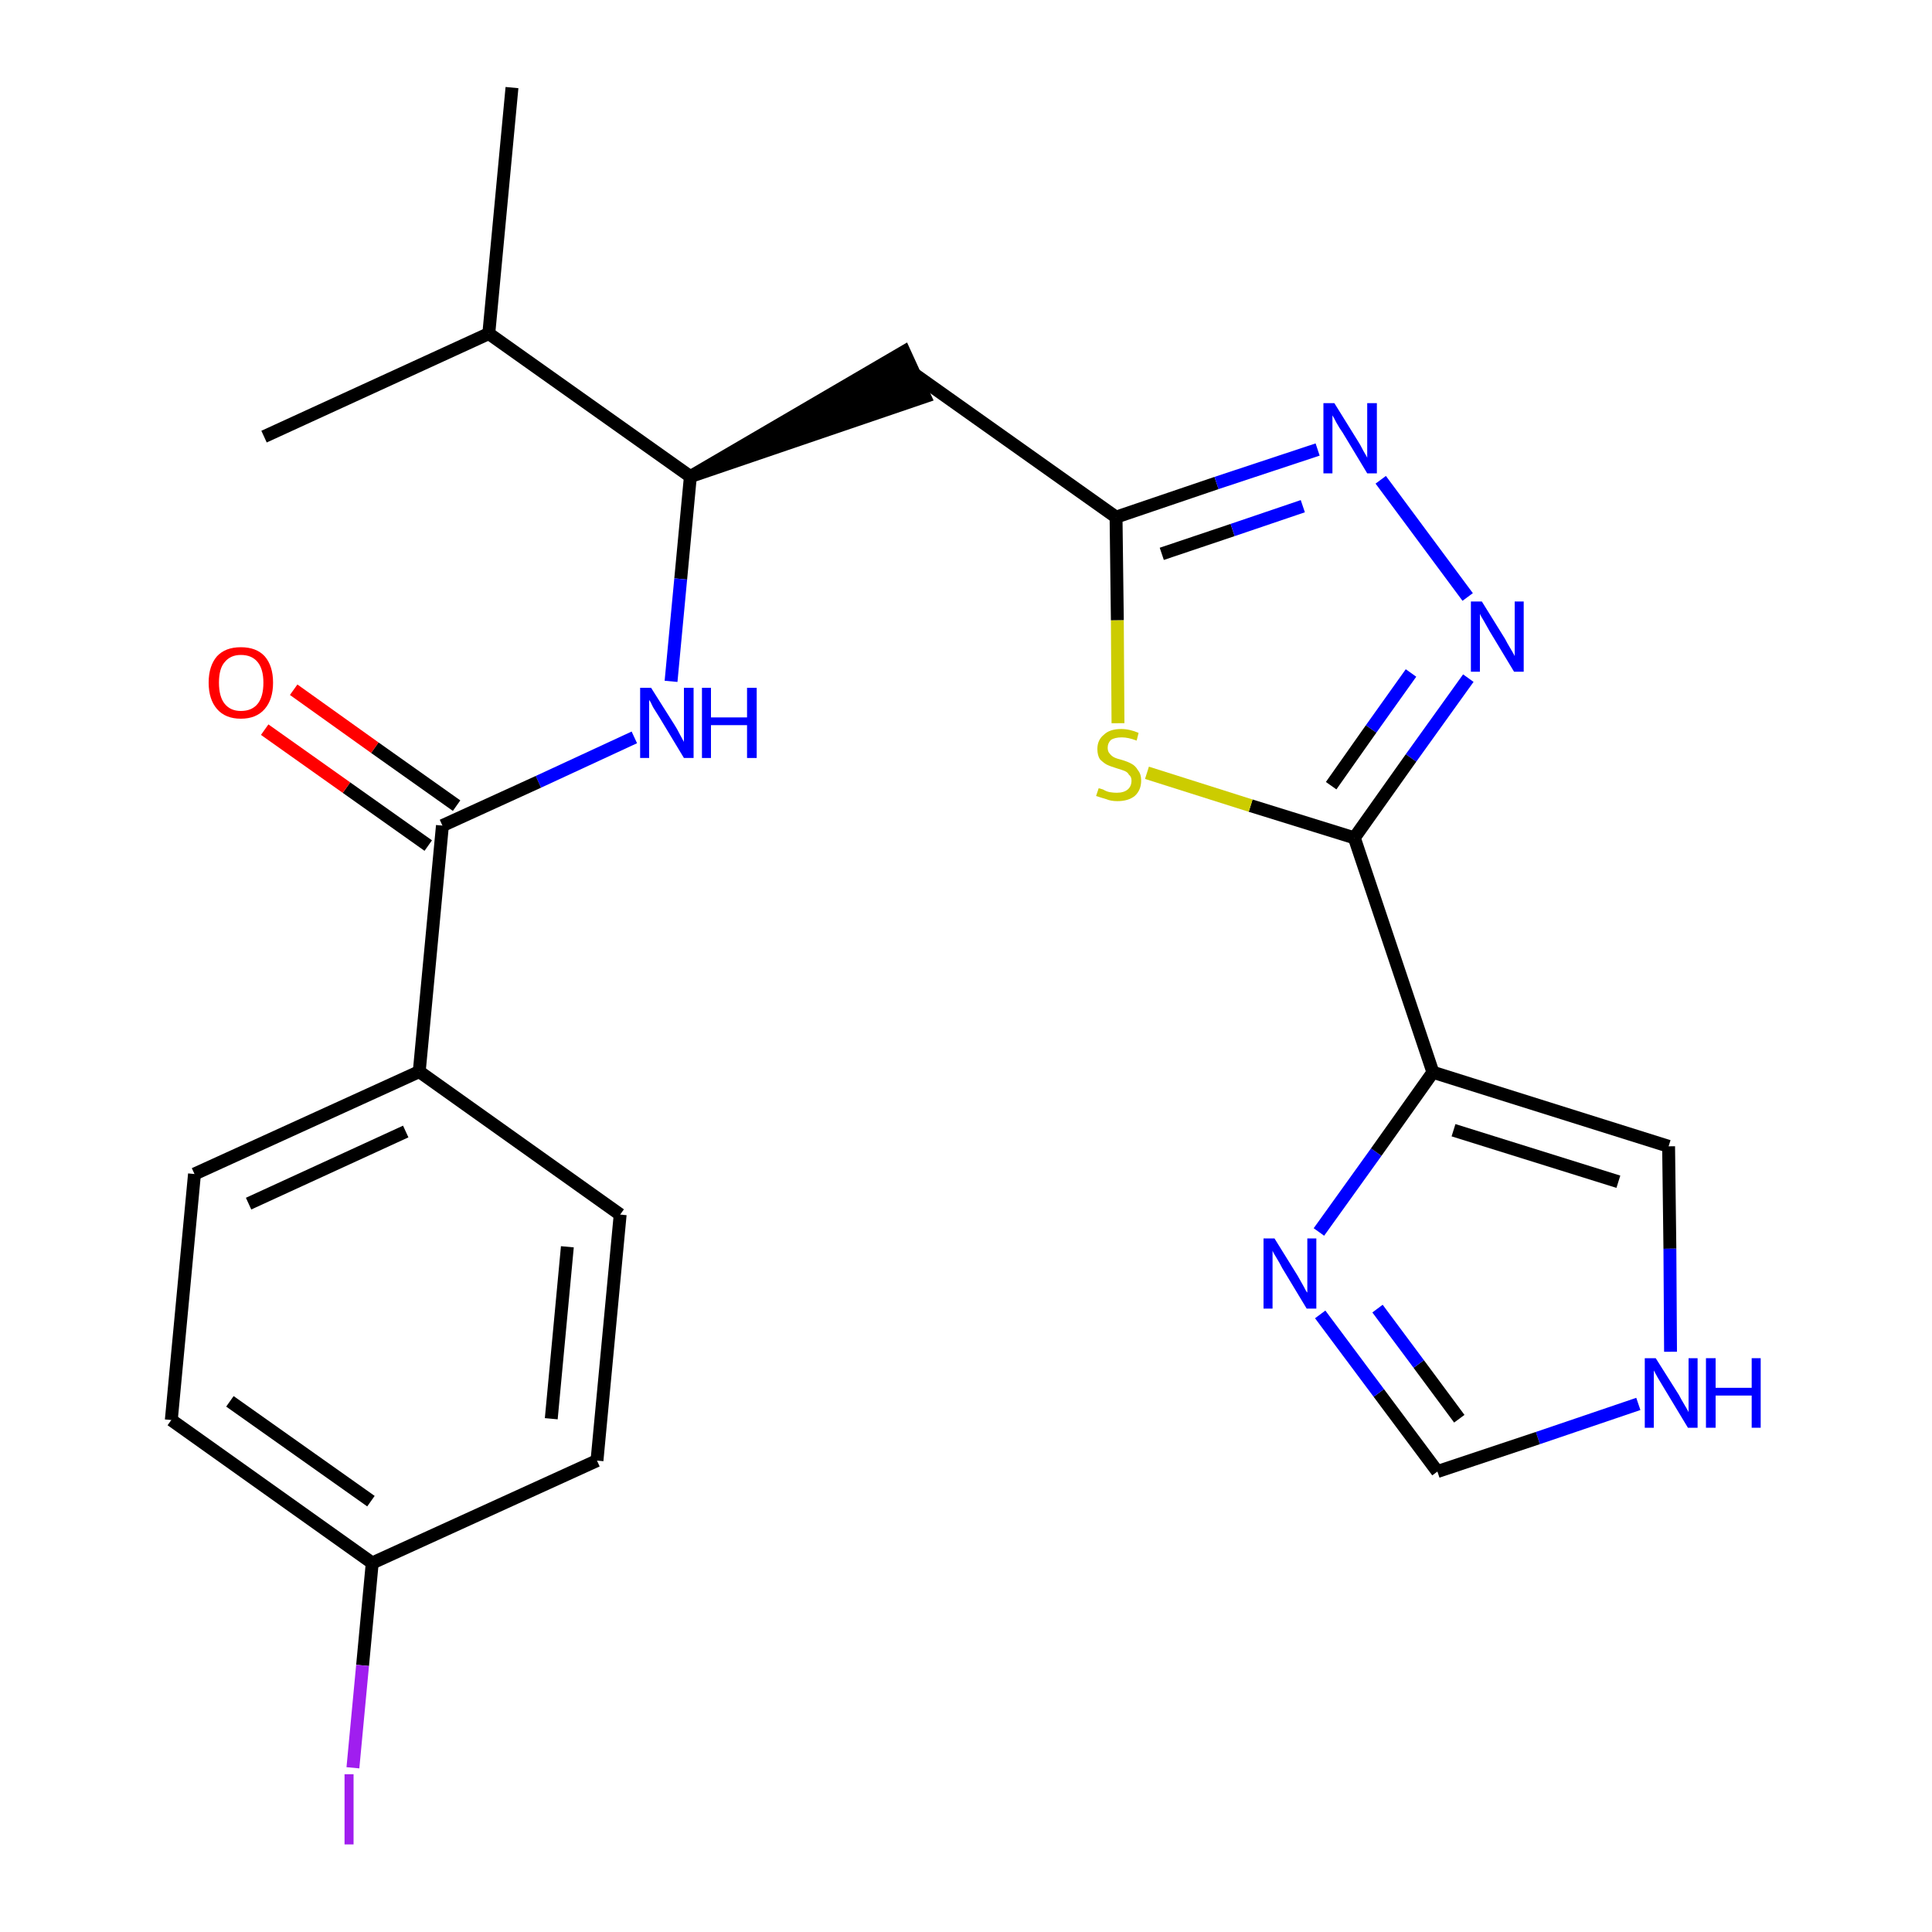 <?xml version='1.0' encoding='iso-8859-1'?>
<svg version='1.1' baseProfile='full'
              xmlns='http://www.w3.org/2000/svg'
                      xmlns:rdkit='http://www.rdkit.org/xml'
                      xmlns:xlink='http://www.w3.org/1999/xlink'
                  xml:space='preserve'
width='300px' height='300px' viewBox='0 0 300 300'>
<!-- END OF HEADER -->
<path class='bond-0 atom-0 atom-1' d='M 79.5,13.6 L 75.9,51.8' style='fill:none;fill-rule:evenodd;stroke:#000000;stroke-width:2.0px;stroke-linecap:butt;stroke-linejoin:miter;stroke-opacity:1' />
<path class='bond-1 atom-1 atom-2' d='M 75.9,51.8 L 41.0,67.8' style='fill:none;fill-rule:evenodd;stroke:#000000;stroke-width:2.0px;stroke-linecap:butt;stroke-linejoin:miter;stroke-opacity:1' />
<path class='bond-2 atom-1 atom-3' d='M 75.9,51.8 L 107.2,74.0' style='fill:none;fill-rule:evenodd;stroke:#000000;stroke-width:2.0px;stroke-linecap:butt;stroke-linejoin:miter;stroke-opacity:1' />
<path class='bond-3 atom-3 atom-4' d='M 107.2,74.0 L 143.6,61.6 L 140.4,54.6 Z' style='fill:#000000;fill-rule:evenodd;fill-opacity:1;stroke:#000000;stroke-width:2.0px;stroke-linecap:butt;stroke-linejoin:miter;stroke-opacity:1;' />
<path class='bond-14 atom-3 atom-15' d='M 107.2,74.0 L 105.7,89.9' style='fill:none;fill-rule:evenodd;stroke:#000000;stroke-width:2.0px;stroke-linecap:butt;stroke-linejoin:miter;stroke-opacity:1' />
<path class='bond-14 atom-3 atom-15' d='M 105.7,89.9 L 104.2,105.8' style='fill:none;fill-rule:evenodd;stroke:#0000FF;stroke-width:2.0px;stroke-linecap:butt;stroke-linejoin:miter;stroke-opacity:1' />
<path class='bond-4 atom-4 atom-5' d='M 142.0,58.1 L 173.3,80.3' style='fill:none;fill-rule:evenodd;stroke:#000000;stroke-width:2.0px;stroke-linecap:butt;stroke-linejoin:miter;stroke-opacity:1' />
<path class='bond-5 atom-5 atom-6' d='M 173.3,80.3 L 188.9,75.0' style='fill:none;fill-rule:evenodd;stroke:#000000;stroke-width:2.0px;stroke-linecap:butt;stroke-linejoin:miter;stroke-opacity:1' />
<path class='bond-5 atom-5 atom-6' d='M 188.9,75.0 L 204.6,69.8' style='fill:none;fill-rule:evenodd;stroke:#0000FF;stroke-width:2.0px;stroke-linecap:butt;stroke-linejoin:miter;stroke-opacity:1' />
<path class='bond-5 atom-5 atom-6' d='M 180.4,86.0 L 191.4,82.3' style='fill:none;fill-rule:evenodd;stroke:#000000;stroke-width:2.0px;stroke-linecap:butt;stroke-linejoin:miter;stroke-opacity:1' />
<path class='bond-5 atom-5 atom-6' d='M 191.4,82.3 L 202.3,78.6' style='fill:none;fill-rule:evenodd;stroke:#0000FF;stroke-width:2.0px;stroke-linecap:butt;stroke-linejoin:miter;stroke-opacity:1' />
<path class='bond-24 atom-14 atom-5' d='M 173.6,112.3 L 173.5,96.3' style='fill:none;fill-rule:evenodd;stroke:#CCCC00;stroke-width:2.0px;stroke-linecap:butt;stroke-linejoin:miter;stroke-opacity:1' />
<path class='bond-24 atom-14 atom-5' d='M 173.5,96.3 L 173.3,80.3' style='fill:none;fill-rule:evenodd;stroke:#000000;stroke-width:2.0px;stroke-linecap:butt;stroke-linejoin:miter;stroke-opacity:1' />
<path class='bond-6 atom-6 atom-7' d='M 214.4,74.5 L 227.9,92.7' style='fill:none;fill-rule:evenodd;stroke:#0000FF;stroke-width:2.0px;stroke-linecap:butt;stroke-linejoin:miter;stroke-opacity:1' />
<path class='bond-7 atom-7 atom-8' d='M 228.0,105.3 L 219.1,117.7' style='fill:none;fill-rule:evenodd;stroke:#0000FF;stroke-width:2.0px;stroke-linecap:butt;stroke-linejoin:miter;stroke-opacity:1' />
<path class='bond-7 atom-7 atom-8' d='M 219.1,117.7 L 210.3,130.1' style='fill:none;fill-rule:evenodd;stroke:#000000;stroke-width:2.0px;stroke-linecap:butt;stroke-linejoin:miter;stroke-opacity:1' />
<path class='bond-7 atom-7 atom-8' d='M 219.1,104.5 L 212.9,113.2' style='fill:none;fill-rule:evenodd;stroke:#0000FF;stroke-width:2.0px;stroke-linecap:butt;stroke-linejoin:miter;stroke-opacity:1' />
<path class='bond-7 atom-7 atom-8' d='M 212.9,113.2 L 206.7,122.0' style='fill:none;fill-rule:evenodd;stroke:#000000;stroke-width:2.0px;stroke-linecap:butt;stroke-linejoin:miter;stroke-opacity:1' />
<path class='bond-8 atom-8 atom-9' d='M 210.3,130.1 L 222.5,166.5' style='fill:none;fill-rule:evenodd;stroke:#000000;stroke-width:2.0px;stroke-linecap:butt;stroke-linejoin:miter;stroke-opacity:1' />
<path class='bond-13 atom-8 atom-14' d='M 210.3,130.1 L 194.2,125.1' style='fill:none;fill-rule:evenodd;stroke:#000000;stroke-width:2.0px;stroke-linecap:butt;stroke-linejoin:miter;stroke-opacity:1' />
<path class='bond-13 atom-8 atom-14' d='M 194.2,125.1 L 178.1,120.0' style='fill:none;fill-rule:evenodd;stroke:#CCCC00;stroke-width:2.0px;stroke-linecap:butt;stroke-linejoin:miter;stroke-opacity:1' />
<path class='bond-9 atom-9 atom-10' d='M 222.5,166.5 L 259.1,178.0' style='fill:none;fill-rule:evenodd;stroke:#000000;stroke-width:2.0px;stroke-linecap:butt;stroke-linejoin:miter;stroke-opacity:1' />
<path class='bond-9 atom-9 atom-10' d='M 225.7,175.5 L 251.3,183.5' style='fill:none;fill-rule:evenodd;stroke:#000000;stroke-width:2.0px;stroke-linecap:butt;stroke-linejoin:miter;stroke-opacity:1' />
<path class='bond-26 atom-13 atom-9' d='M 204.8,191.3 L 213.7,178.9' style='fill:none;fill-rule:evenodd;stroke:#0000FF;stroke-width:2.0px;stroke-linecap:butt;stroke-linejoin:miter;stroke-opacity:1' />
<path class='bond-26 atom-13 atom-9' d='M 213.7,178.9 L 222.5,166.5' style='fill:none;fill-rule:evenodd;stroke:#000000;stroke-width:2.0px;stroke-linecap:butt;stroke-linejoin:miter;stroke-opacity:1' />
<path class='bond-10 atom-10 atom-11' d='M 259.1,178.0 L 259.3,193.9' style='fill:none;fill-rule:evenodd;stroke:#000000;stroke-width:2.0px;stroke-linecap:butt;stroke-linejoin:miter;stroke-opacity:1' />
<path class='bond-10 atom-10 atom-11' d='M 259.3,193.9 L 259.4,209.9' style='fill:none;fill-rule:evenodd;stroke:#0000FF;stroke-width:2.0px;stroke-linecap:butt;stroke-linejoin:miter;stroke-opacity:1' />
<path class='bond-11 atom-11 atom-12' d='M 254.4,218.0 L 238.8,223.3' style='fill:none;fill-rule:evenodd;stroke:#0000FF;stroke-width:2.0px;stroke-linecap:butt;stroke-linejoin:miter;stroke-opacity:1' />
<path class='bond-11 atom-11 atom-12' d='M 238.8,223.3 L 223.2,228.5' style='fill:none;fill-rule:evenodd;stroke:#000000;stroke-width:2.0px;stroke-linecap:butt;stroke-linejoin:miter;stroke-opacity:1' />
<path class='bond-12 atom-12 atom-13' d='M 223.2,228.5 L 214.1,216.3' style='fill:none;fill-rule:evenodd;stroke:#000000;stroke-width:2.0px;stroke-linecap:butt;stroke-linejoin:miter;stroke-opacity:1' />
<path class='bond-12 atom-12 atom-13' d='M 214.1,216.3 L 205.0,204.1' style='fill:none;fill-rule:evenodd;stroke:#0000FF;stroke-width:2.0px;stroke-linecap:butt;stroke-linejoin:miter;stroke-opacity:1' />
<path class='bond-12 atom-12 atom-13' d='M 226.6,220.3 L 220.3,211.8' style='fill:none;fill-rule:evenodd;stroke:#000000;stroke-width:2.0px;stroke-linecap:butt;stroke-linejoin:miter;stroke-opacity:1' />
<path class='bond-12 atom-12 atom-13' d='M 220.3,211.8 L 213.9,203.2' style='fill:none;fill-rule:evenodd;stroke:#0000FF;stroke-width:2.0px;stroke-linecap:butt;stroke-linejoin:miter;stroke-opacity:1' />
<path class='bond-15 atom-15 atom-16' d='M 98.5,114.5 L 83.6,121.4' style='fill:none;fill-rule:evenodd;stroke:#0000FF;stroke-width:2.0px;stroke-linecap:butt;stroke-linejoin:miter;stroke-opacity:1' />
<path class='bond-15 atom-15 atom-16' d='M 83.6,121.4 L 68.7,128.2' style='fill:none;fill-rule:evenodd;stroke:#000000;stroke-width:2.0px;stroke-linecap:butt;stroke-linejoin:miter;stroke-opacity:1' />
<path class='bond-16 atom-16 atom-17' d='M 70.9,125.1 L 58.2,116.1' style='fill:none;fill-rule:evenodd;stroke:#000000;stroke-width:2.0px;stroke-linecap:butt;stroke-linejoin:miter;stroke-opacity:1' />
<path class='bond-16 atom-16 atom-17' d='M 58.2,116.1 L 45.6,107.1' style='fill:none;fill-rule:evenodd;stroke:#FF0000;stroke-width:2.0px;stroke-linecap:butt;stroke-linejoin:miter;stroke-opacity:1' />
<path class='bond-16 atom-16 atom-17' d='M 66.5,131.3 L 53.8,122.3' style='fill:none;fill-rule:evenodd;stroke:#000000;stroke-width:2.0px;stroke-linecap:butt;stroke-linejoin:miter;stroke-opacity:1' />
<path class='bond-16 atom-16 atom-17' d='M 53.8,122.3 L 41.1,113.3' style='fill:none;fill-rule:evenodd;stroke:#FF0000;stroke-width:2.0px;stroke-linecap:butt;stroke-linejoin:miter;stroke-opacity:1' />
<path class='bond-17 atom-16 atom-18' d='M 68.7,128.2 L 65.1,166.4' style='fill:none;fill-rule:evenodd;stroke:#000000;stroke-width:2.0px;stroke-linecap:butt;stroke-linejoin:miter;stroke-opacity:1' />
<path class='bond-18 atom-18 atom-19' d='M 65.1,166.4 L 30.2,182.3' style='fill:none;fill-rule:evenodd;stroke:#000000;stroke-width:2.0px;stroke-linecap:butt;stroke-linejoin:miter;stroke-opacity:1' />
<path class='bond-18 atom-18 atom-19' d='M 63.0,175.7 L 38.6,186.9' style='fill:none;fill-rule:evenodd;stroke:#000000;stroke-width:2.0px;stroke-linecap:butt;stroke-linejoin:miter;stroke-opacity:1' />
<path class='bond-25 atom-24 atom-18' d='M 96.3,188.6 L 65.1,166.4' style='fill:none;fill-rule:evenodd;stroke:#000000;stroke-width:2.0px;stroke-linecap:butt;stroke-linejoin:miter;stroke-opacity:1' />
<path class='bond-19 atom-19 atom-20' d='M 30.2,182.3 L 26.6,220.5' style='fill:none;fill-rule:evenodd;stroke:#000000;stroke-width:2.0px;stroke-linecap:butt;stroke-linejoin:miter;stroke-opacity:1' />
<path class='bond-20 atom-20 atom-21' d='M 26.6,220.5 L 57.8,242.7' style='fill:none;fill-rule:evenodd;stroke:#000000;stroke-width:2.0px;stroke-linecap:butt;stroke-linejoin:miter;stroke-opacity:1' />
<path class='bond-20 atom-20 atom-21' d='M 35.7,217.6 L 57.6,233.1' style='fill:none;fill-rule:evenodd;stroke:#000000;stroke-width:2.0px;stroke-linecap:butt;stroke-linejoin:miter;stroke-opacity:1' />
<path class='bond-21 atom-21 atom-22' d='M 57.8,242.7 L 56.3,258.6' style='fill:none;fill-rule:evenodd;stroke:#000000;stroke-width:2.0px;stroke-linecap:butt;stroke-linejoin:miter;stroke-opacity:1' />
<path class='bond-21 atom-21 atom-22' d='M 56.3,258.6 L 54.8,274.5' style='fill:none;fill-rule:evenodd;stroke:#A01EEF;stroke-width:2.0px;stroke-linecap:butt;stroke-linejoin:miter;stroke-opacity:1' />
<path class='bond-22 atom-21 atom-23' d='M 57.8,242.7 L 92.7,226.8' style='fill:none;fill-rule:evenodd;stroke:#000000;stroke-width:2.0px;stroke-linecap:butt;stroke-linejoin:miter;stroke-opacity:1' />
<path class='bond-23 atom-23 atom-24' d='M 92.7,226.8 L 96.3,188.6' style='fill:none;fill-rule:evenodd;stroke:#000000;stroke-width:2.0px;stroke-linecap:butt;stroke-linejoin:miter;stroke-opacity:1' />
<path class='bond-23 atom-23 atom-24' d='M 85.6,220.3 L 88.1,193.6' style='fill:none;fill-rule:evenodd;stroke:#000000;stroke-width:2.0px;stroke-linecap:butt;stroke-linejoin:miter;stroke-opacity:1' />
<path  class='atom-6' d='M 207.2 62.6
L 210.8 68.4
Q 211.2 69.0, 211.7 70.0
Q 212.3 71.0, 212.3 71.1
L 212.3 62.6
L 213.8 62.6
L 213.8 73.5
L 212.3 73.5
L 208.5 67.2
Q 208.0 66.5, 207.5 65.6
Q 207.1 64.8, 206.9 64.5
L 206.9 73.5
L 205.5 73.5
L 205.5 62.6
L 207.2 62.6
' fill='#0000FF'/>
<path  class='atom-7' d='M 230.1 93.4
L 233.7 99.2
Q 234.0 99.8, 234.6 100.8
Q 235.2 101.8, 235.2 101.9
L 235.2 93.4
L 236.6 93.4
L 236.6 104.3
L 235.1 104.3
L 231.3 98.0
Q 230.9 97.3, 230.4 96.4
Q 229.9 95.6, 229.8 95.3
L 229.8 104.3
L 228.4 104.3
L 228.4 93.4
L 230.1 93.4
' fill='#0000FF'/>
<path  class='atom-11' d='M 257.1 210.9
L 260.7 216.6
Q 261.0 217.2, 261.6 218.2
Q 262.2 219.2, 262.2 219.3
L 262.2 210.9
L 263.6 210.9
L 263.6 221.7
L 262.1 221.7
L 258.3 215.4
Q 257.9 214.7, 257.4 213.9
Q 256.9 213.0, 256.8 212.8
L 256.8 221.7
L 255.4 221.7
L 255.4 210.9
L 257.1 210.9
' fill='#0000FF'/>
<path  class='atom-11' d='M 264.9 210.9
L 266.4 210.9
L 266.4 215.5
L 272.0 215.5
L 272.0 210.9
L 273.4 210.9
L 273.4 221.7
L 272.0 221.7
L 272.0 216.7
L 266.4 216.7
L 266.4 221.7
L 264.9 221.7
L 264.9 210.9
' fill='#0000FF'/>
<path  class='atom-13' d='M 197.9 192.3
L 201.5 198.1
Q 201.8 198.6, 202.4 199.7
Q 202.9 200.7, 203.0 200.7
L 203.0 192.3
L 204.4 192.3
L 204.4 203.2
L 202.9 203.2
L 199.1 196.9
Q 198.7 196.1, 198.2 195.3
Q 197.7 194.5, 197.6 194.2
L 197.6 203.2
L 196.2 203.2
L 196.2 192.3
L 197.9 192.3
' fill='#0000FF'/>
<path  class='atom-14' d='M 170.6 122.4
Q 170.7 122.4, 171.3 122.6
Q 171.8 122.9, 172.3 123.0
Q 172.9 123.1, 173.4 123.1
Q 174.5 123.1, 175.1 122.6
Q 175.7 122.1, 175.7 121.2
Q 175.7 120.6, 175.3 120.3
Q 175.1 119.9, 174.6 119.7
Q 174.1 119.5, 173.4 119.3
Q 172.4 119.0, 171.8 118.7
Q 171.3 118.4, 170.8 117.9
Q 170.4 117.3, 170.4 116.3
Q 170.4 114.9, 171.4 114.1
Q 172.3 113.2, 174.1 113.2
Q 175.4 113.2, 176.8 113.8
L 176.5 115.0
Q 175.2 114.5, 174.2 114.5
Q 173.1 114.5, 172.5 114.9
Q 172.0 115.4, 172.0 116.1
Q 172.0 116.7, 172.3 117.0
Q 172.6 117.4, 173.0 117.6
Q 173.4 117.8, 174.2 118.0
Q 175.2 118.3, 175.7 118.6
Q 176.3 118.9, 176.7 119.6
Q 177.2 120.2, 177.2 121.2
Q 177.2 122.7, 176.2 123.6
Q 175.2 124.4, 173.5 124.4
Q 172.5 124.4, 171.8 124.1
Q 171.1 123.9, 170.2 123.6
L 170.6 122.4
' fill='#CCCC00'/>
<path  class='atom-15' d='M 101.1 106.8
L 104.7 112.5
Q 105.1 113.1, 105.6 114.1
Q 106.2 115.2, 106.2 115.2
L 106.2 106.8
L 107.7 106.8
L 107.7 117.7
L 106.2 117.7
L 102.4 111.4
Q 101.9 110.6, 101.4 109.8
Q 101.0 108.9, 100.8 108.7
L 100.8 117.7
L 99.4 117.7
L 99.4 106.8
L 101.1 106.8
' fill='#0000FF'/>
<path  class='atom-15' d='M 109.0 106.8
L 110.4 106.8
L 110.4 111.4
L 116.0 111.4
L 116.0 106.8
L 117.5 106.8
L 117.5 117.7
L 116.0 117.7
L 116.0 112.6
L 110.4 112.6
L 110.4 117.7
L 109.0 117.7
L 109.0 106.8
' fill='#0000FF'/>
<path  class='atom-17' d='M 32.4 106.0
Q 32.4 103.4, 33.7 101.9
Q 35.0 100.5, 37.4 100.5
Q 39.8 100.5, 41.1 101.9
Q 42.4 103.4, 42.4 106.0
Q 42.4 108.6, 41.1 110.1
Q 39.8 111.6, 37.4 111.6
Q 35.0 111.6, 33.7 110.1
Q 32.4 108.6, 32.4 106.0
M 37.4 110.4
Q 39.1 110.4, 40.0 109.3
Q 40.9 108.2, 40.9 106.0
Q 40.9 103.9, 40.0 102.8
Q 39.1 101.7, 37.4 101.7
Q 35.8 101.7, 34.9 102.8
Q 34.0 103.8, 34.0 106.0
Q 34.0 108.2, 34.9 109.3
Q 35.8 110.4, 37.4 110.4
' fill='#FF0000'/>
<path  class='atom-22' d='M 53.5 275.5
L 54.9 275.5
L 54.9 286.4
L 53.5 286.4
L 53.5 275.5
' fill='#A01EEF'/>
</svg>
